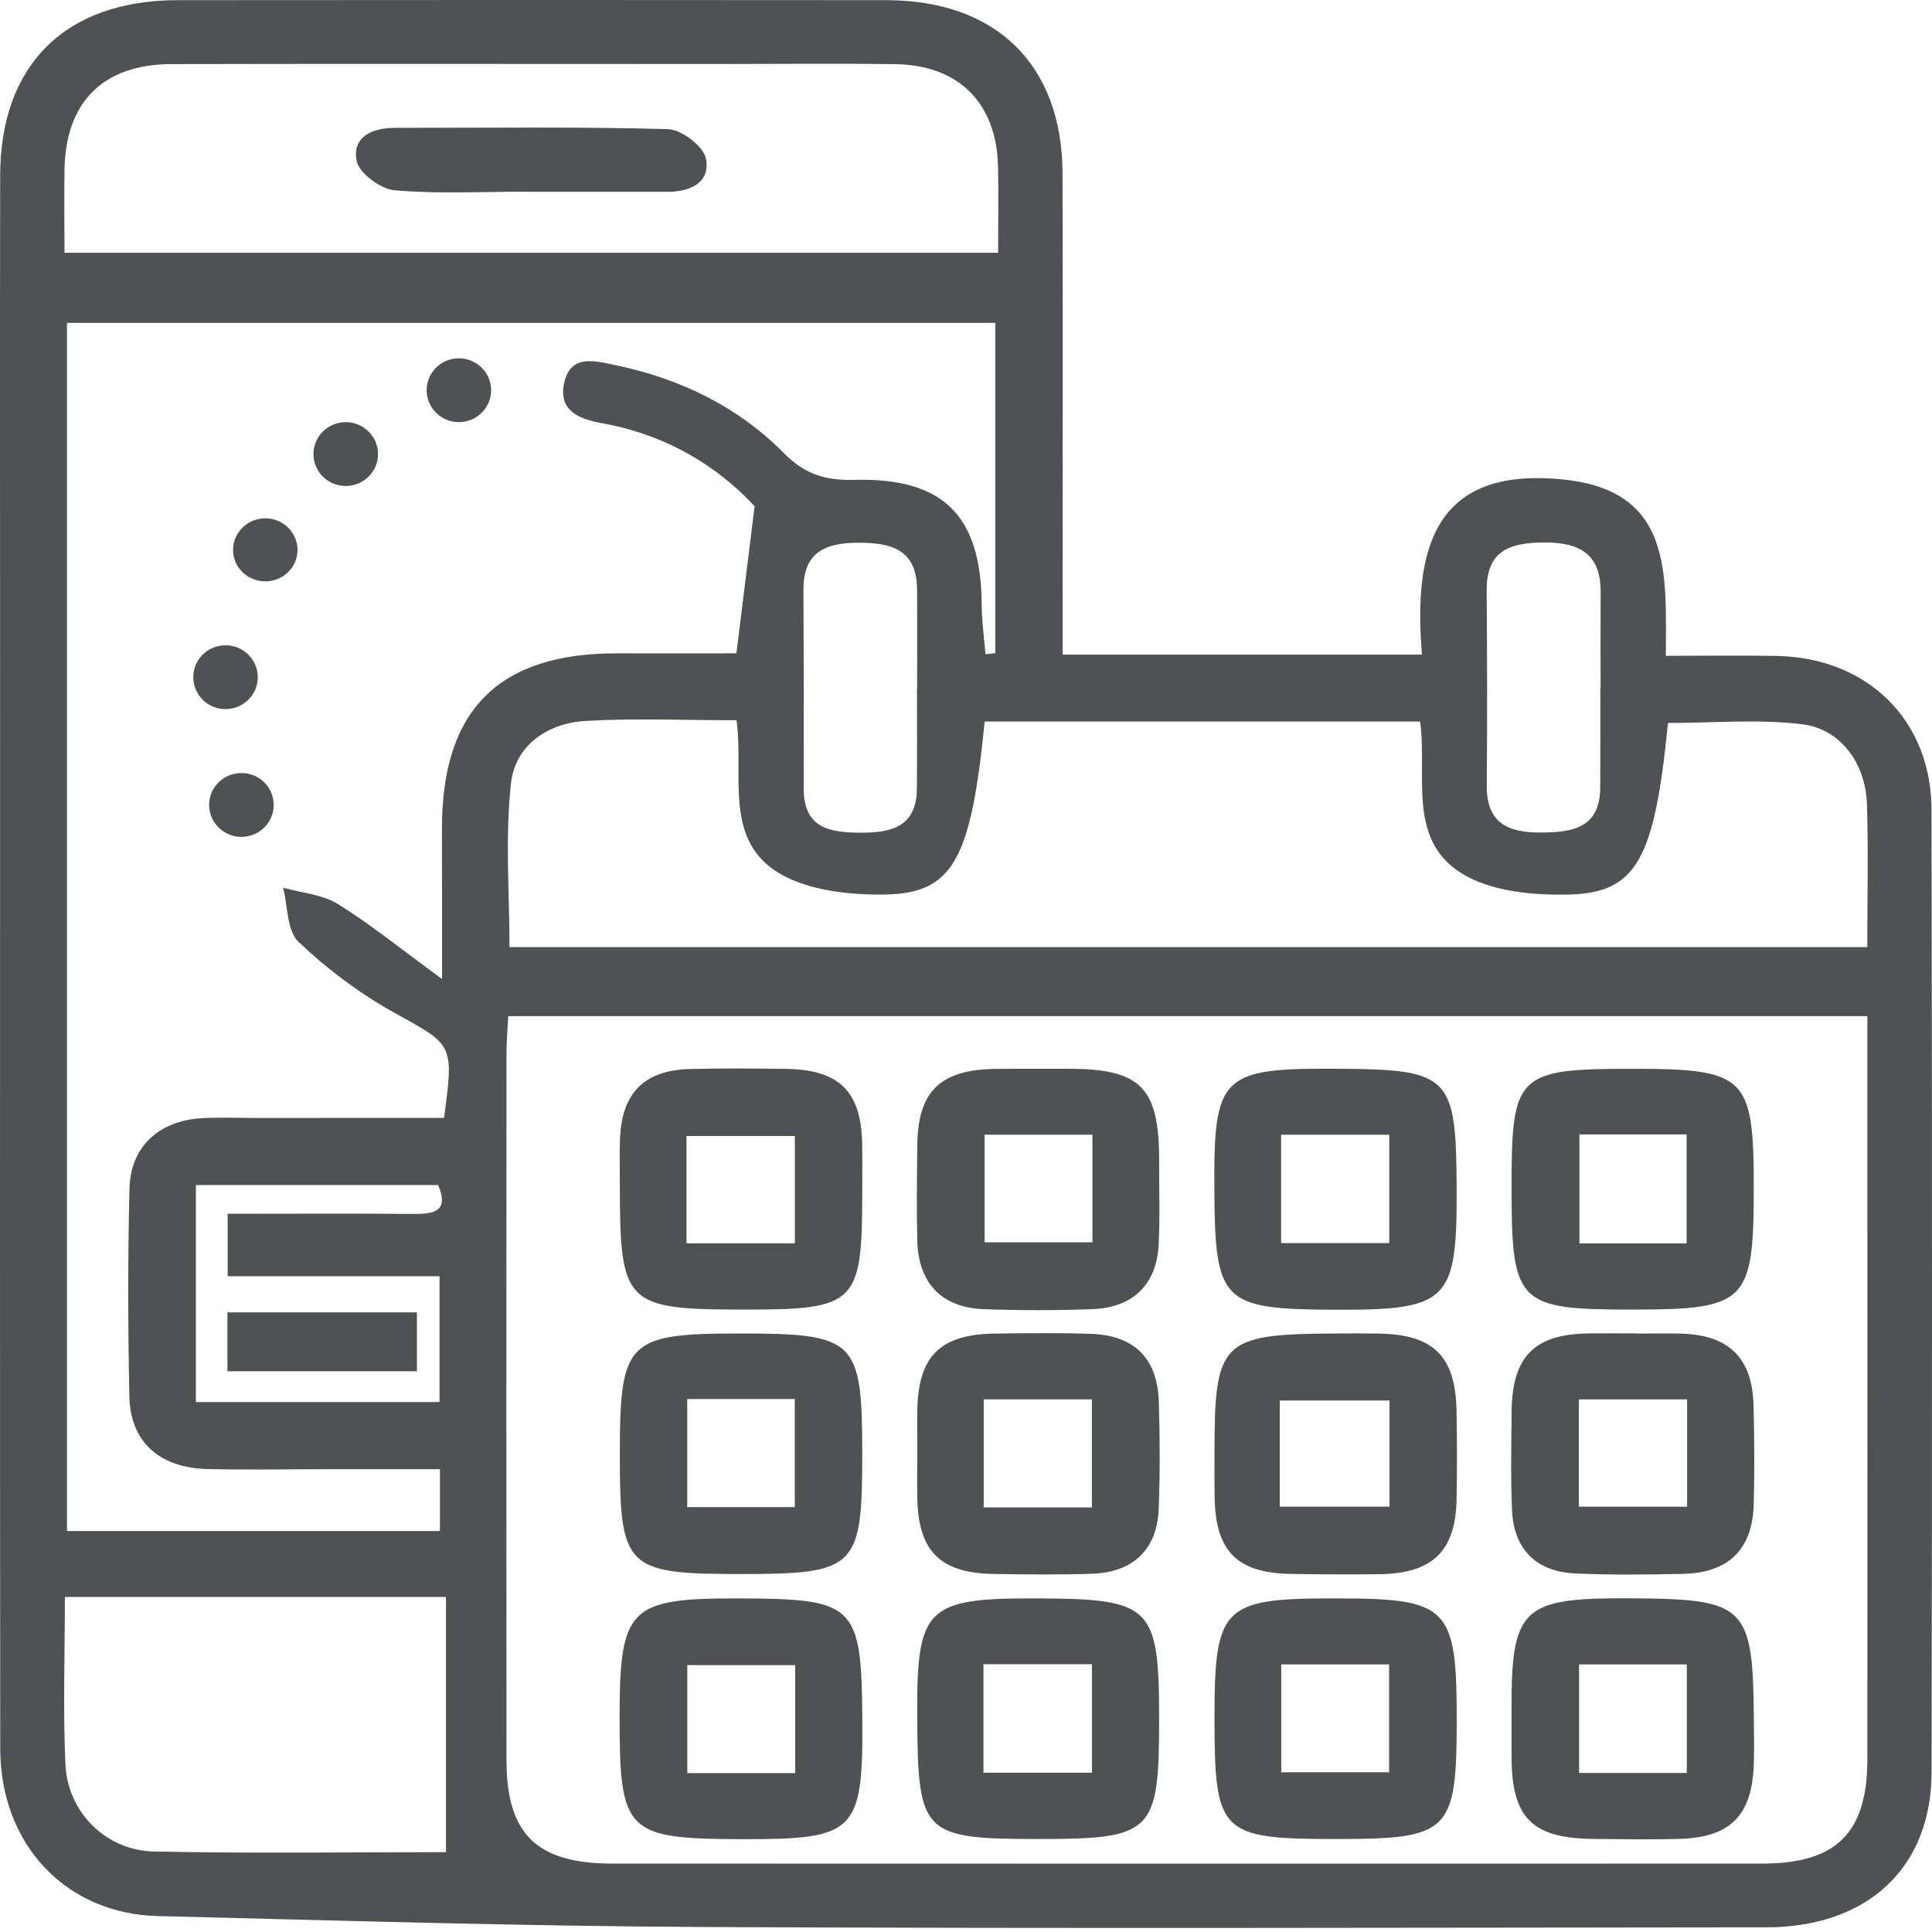 <svg width="24" height="24" viewBox="0 0 24 24" fill="none" xmlns="http://www.w3.org/2000/svg">
<path fill-rule="evenodd" clip-rule="evenodd" d="M21.942 23.942C17.543 23.946 13.143 23.959 8.744 23.938C6.482 23.927 4.221 23.858 1.96 23.802C0.816 23.774 0.004 22.91 0.003 21.723C-0.002 17.309 0.001 12.895 0.001 8.481C0.001 6.382 -0.002 4.283 0.002 2.183C0.004 0.802 0.812 0.003 2.21 0.002C5.143 -0.001 8.076 -0.001 11.009 0.002C12.376 0.003 13.194 0.805 13.199 2.151C13.204 3.953 13.2 5.755 13.2 7.557V8.132H17.664C17.559 6.847 17.791 5.775 19.45 5.96C20.791 6.11 20.693 7.152 20.694 8.147C21.178 8.147 21.623 8.14 22.068 8.148C23.197 8.169 23.992 8.943 23.994 10.061C24.002 14.045 24.002 18.029 23.995 22.013C23.993 23.202 23.2 23.941 21.942 23.942V23.942ZM6.292 21.868C6.292 22.783 6.666 23.15 7.606 23.15C12.369 23.152 17.132 23.152 21.896 23.15C22.817 23.149 23.197 22.766 23.197 21.85C23.199 19.372 23.197 16.893 23.197 14.415V12.623H6.313C6.304 12.805 6.292 12.95 6.292 13.095C6.29 16.02 6.289 18.944 6.292 21.868V21.868ZM4.197 11.23C4.607 11.484 4.983 11.791 5.491 12.162C5.491 11.418 5.492 10.862 5.49 10.306C5.485 8.818 6.195 8.108 7.68 8.116C8.175 8.118 8.67 8.116 9.148 8.116L9.374 6.289C8.91 5.786 8.268 5.399 7.487 5.259C7.192 5.206 6.937 5.105 7.007 4.764C7.084 4.395 7.384 4.481 7.65 4.537C8.452 4.704 9.168 5.052 9.74 5.631C10.001 5.895 10.257 5.97 10.613 5.961C11.721 5.932 12.188 6.408 12.195 7.511C12.196 7.717 12.225 7.922 12.242 8.127L12.364 8.114V4.011H0.832V19.019H5.465V18.251H4.028C3.545 18.251 3.062 18.261 2.579 18.249C1.978 18.234 1.619 17.912 1.607 17.346C1.589 16.487 1.588 15.627 1.608 14.768C1.62 14.247 1.971 13.923 2.503 13.891C2.736 13.877 2.969 13.888 3.203 13.888L5.516 13.887C5.641 12.959 5.627 12.985 4.903 12.583C4.472 12.344 4.066 12.04 3.71 11.702C3.563 11.563 3.576 11.257 3.517 11.027C3.746 11.092 4.003 11.11 4.197 11.23V11.23ZM9.981 7.325C9.985 8.148 9.986 8.972 9.984 9.795C9.983 10.278 10.293 10.343 10.685 10.344C11.081 10.347 11.387 10.267 11.39 9.794C11.393 9.382 11.391 8.971 11.391 8.559H11.393C11.393 8.147 11.395 7.735 11.392 7.324C11.389 6.831 11.079 6.74 10.658 6.742C10.244 6.743 9.979 6.866 9.981 7.325V7.325ZM5.141 15.08C5.399 15.082 5.579 15.045 5.443 14.721H2.433V17.417H5.46V15.854H2.828V15.078C3.619 15.078 4.38 15.073 5.141 15.08ZM0.813 21.919C0.84 22.512 1.315 22.988 1.914 23C3.161 23.026 4.408 23.008 5.54 23.008V19.838H0.806C0.806 20.573 0.782 21.247 0.813 21.919V21.919ZM12.398 2.071C12.382 1.283 11.911 0.807 11.12 0.797C10.388 0.787 9.656 0.795 8.923 0.795C6.66 0.795 4.397 0.791 2.133 0.796C1.278 0.798 0.812 1.269 0.801 2.116C0.797 2.445 0.801 2.773 0.801 3.14H12.399C12.399 2.76 12.405 2.415 12.398 2.071V2.071ZM19.182 6.739C18.754 6.74 18.464 6.842 18.468 7.335C18.474 8.142 18.476 8.948 18.469 9.755C18.465 10.216 18.72 10.343 19.136 10.342C19.544 10.341 19.877 10.283 19.879 9.777C19.881 9.365 19.88 8.953 19.88 8.542H19.883C19.883 8.147 19.881 7.751 19.884 7.356C19.887 6.883 19.625 6.737 19.182 6.739V6.739ZM23.192 9.992C23.176 9.485 22.867 9.054 22.383 8.996C21.834 8.931 21.271 8.981 20.72 8.981C20.552 10.689 20.328 11.098 19.467 11.113C19.051 11.12 18.581 11.078 18.227 10.889C17.456 10.478 17.736 9.643 17.641 8.963H12.232C12.061 10.686 11.837 11.102 10.983 11.112C10.553 11.117 10.062 11.065 9.702 10.861C8.976 10.447 9.244 9.633 9.15 8.947C8.495 8.947 7.881 8.92 7.27 8.956C6.795 8.984 6.4 9.265 6.348 9.727C6.273 10.404 6.329 11.094 6.329 11.765H23.196C23.196 11.147 23.21 10.569 23.192 9.992ZM8.29 2.383C7.709 2.383 7.128 2.383 6.546 2.383V2.381C5.998 2.381 5.448 2.411 4.904 2.364C4.729 2.349 4.462 2.153 4.431 2.001C4.37 1.702 4.62 1.588 4.909 1.588C6.039 1.589 7.169 1.573 8.297 1.604C8.465 1.609 8.738 1.816 8.769 1.968C8.829 2.265 8.578 2.384 8.29 2.383ZM5.179 17.034H2.825V16.303H5.179V17.034V17.034ZM2.895 6.831C2.895 6.615 3.074 6.439 3.296 6.439C3.517 6.439 3.696 6.615 3.696 6.831C3.696 7.047 3.517 7.222 3.296 7.222C3.074 7.222 2.895 7.047 2.895 6.831ZM4.295 5.244C4.516 5.244 4.696 5.422 4.696 5.641C4.696 5.86 4.516 6.037 4.295 6.037C4.073 6.037 3.894 5.86 3.894 5.641C3.894 5.422 4.073 5.244 4.295 5.244V5.244ZM5.7 4.451C5.921 4.451 6.101 4.628 6.101 4.847C6.101 5.066 5.921 5.244 5.7 5.244C5.479 5.244 5.3 5.066 5.3 4.847C5.3 4.628 5.479 4.451 5.7 4.451ZM3.202 8.412C3.202 8.631 3.023 8.809 2.801 8.809C2.58 8.809 2.401 8.631 2.401 8.412C2.401 8.193 2.58 8.016 2.801 8.016C3.023 8.016 3.202 8.193 3.202 8.412ZM2.999 9.603C3.221 9.603 3.4 9.78 3.4 9.999C3.4 10.219 3.221 10.396 2.999 10.396C2.778 10.396 2.598 10.219 2.598 9.999C2.598 9.78 2.778 9.603 2.999 9.603V9.603ZM9.197 19.856C10.627 19.861 10.703 19.936 10.712 21.369C10.72 22.759 10.628 22.85 9.218 22.847C7.778 22.843 7.697 22.763 7.697 21.341C7.697 19.966 7.813 19.852 9.197 19.856V19.856ZM8.538 22.026H9.878V20.685H8.538V22.026ZM12.905 19.856C14.305 19.862 14.399 19.957 14.399 21.353C14.399 22.766 14.321 22.844 12.91 22.845C11.46 22.845 11.402 22.787 11.394 21.334C11.386 19.961 11.5 19.85 12.905 19.856V19.856ZM12.217 22.021H13.565V20.673H12.217V22.021ZM13.577 19.549C13.162 19.564 12.747 19.559 12.333 19.552C11.679 19.541 11.408 19.266 11.395 18.613C11.391 18.415 11.395 18.218 11.395 18.02C11.395 17.855 11.392 17.691 11.395 17.526C11.404 16.847 11.678 16.574 12.364 16.566C12.762 16.562 13.161 16.555 13.559 16.57C14.092 16.589 14.378 16.876 14.395 17.41C14.409 17.853 14.411 18.299 14.394 18.742C14.375 19.242 14.082 19.529 13.577 19.549V19.549ZM13.564 17.383H12.22V18.726H13.564V17.383ZM16.607 13.276C18.013 13.284 18.09 13.36 18.095 14.763C18.101 16.169 17.993 16.276 16.572 16.27C15.18 16.264 15.093 16.176 15.085 14.778C15.076 13.36 15.169 13.268 16.607 13.276V13.276ZM15.914 15.442H17.258V14.096H15.914V15.442ZM17.14 19.555C16.775 19.56 16.41 19.558 16.045 19.552C15.364 19.543 15.096 19.27 15.088 18.583C15.085 18.401 15.087 18.22 15.087 18.039C15.087 16.657 15.173 16.573 16.586 16.565C16.768 16.564 16.951 16.563 17.133 16.566C17.814 16.579 18.084 16.851 18.094 17.538C18.1 17.901 18.101 18.263 18.094 18.625C18.083 19.267 17.796 19.546 17.14 19.555V19.555ZM17.261 17.398H15.898V18.716H17.261V17.398ZM16.552 19.856H16.601C17.99 19.856 18.096 19.962 18.096 21.355C18.096 22.759 18.01 22.845 16.602 22.845C15.154 22.845 15.087 22.777 15.087 21.33C15.087 19.963 15.193 19.856 16.552 19.856V19.856ZM15.916 22.016H17.256V20.676H15.916V22.016ZM19.744 16.564C19.943 16.562 20.142 16.564 20.341 16.564V16.566C20.524 16.566 20.706 16.561 20.889 16.567C21.478 16.585 21.768 16.869 21.783 17.458C21.794 17.87 21.797 18.282 21.785 18.693C21.769 19.246 21.472 19.538 20.912 19.551C20.464 19.561 20.015 19.566 19.568 19.546C19.084 19.525 18.805 19.244 18.783 18.764C18.765 18.353 18.774 17.94 18.778 17.529C18.785 16.847 19.065 16.57 19.744 16.564ZM19.613 18.717H20.958V17.384H19.613V18.717ZM20.283 19.855C21.687 19.864 21.776 19.952 21.787 21.349C21.789 21.531 21.792 21.713 21.787 21.894C21.77 22.553 21.5 22.829 20.845 22.844C20.496 22.853 20.145 22.847 19.796 22.844C19.034 22.837 18.78 22.584 18.777 21.832C18.777 21.667 18.777 21.502 18.777 21.337C18.767 19.96 18.883 19.846 20.283 19.855V19.855ZM19.616 22.024H20.954V20.676H19.616V22.024ZM20.273 16.268C18.849 16.268 18.777 16.194 18.777 14.742C18.777 13.344 18.846 13.277 20.28 13.277C21.688 13.277 21.786 13.373 21.786 14.749C21.786 16.18 21.698 16.268 20.273 16.268ZM20.952 14.092H19.62V15.446H20.952V14.092ZM13.567 16.263C13.12 16.279 12.671 16.279 12.223 16.263C11.7 16.245 11.408 15.94 11.395 15.413C11.385 15.018 11.391 14.622 11.395 14.227C11.402 13.555 11.68 13.286 12.373 13.278C12.555 13.276 12.738 13.277 12.92 13.277L13.269 13.277C14.172 13.275 14.402 13.509 14.399 14.425C14.398 14.771 14.411 15.117 14.393 15.462C14.368 15.958 14.073 16.245 13.567 16.263V16.263ZM13.571 14.096H12.231V15.432H13.571V14.096ZM9.22 19.553C7.769 19.555 7.698 19.485 7.7 18.049C7.701 16.657 7.794 16.565 9.195 16.565C10.633 16.565 10.712 16.644 10.711 18.073C10.711 19.474 10.632 19.553 9.22 19.553V19.553ZM9.873 17.379H8.537V18.722H9.873V17.379ZM9.26 16.268C7.758 16.268 7.7 16.209 7.7 14.696C7.7 14.514 7.695 14.332 7.702 14.151C7.721 13.583 7.999 13.296 8.563 13.28C8.962 13.269 9.362 13.273 9.762 13.278C10.426 13.287 10.698 13.557 10.71 14.21C10.714 14.408 10.711 14.607 10.711 14.805C10.711 16.195 10.639 16.268 9.26 16.268V16.268ZM9.874 14.112H8.528V15.445H9.874V14.112Z" fill="#4E5253"/>
</svg>
